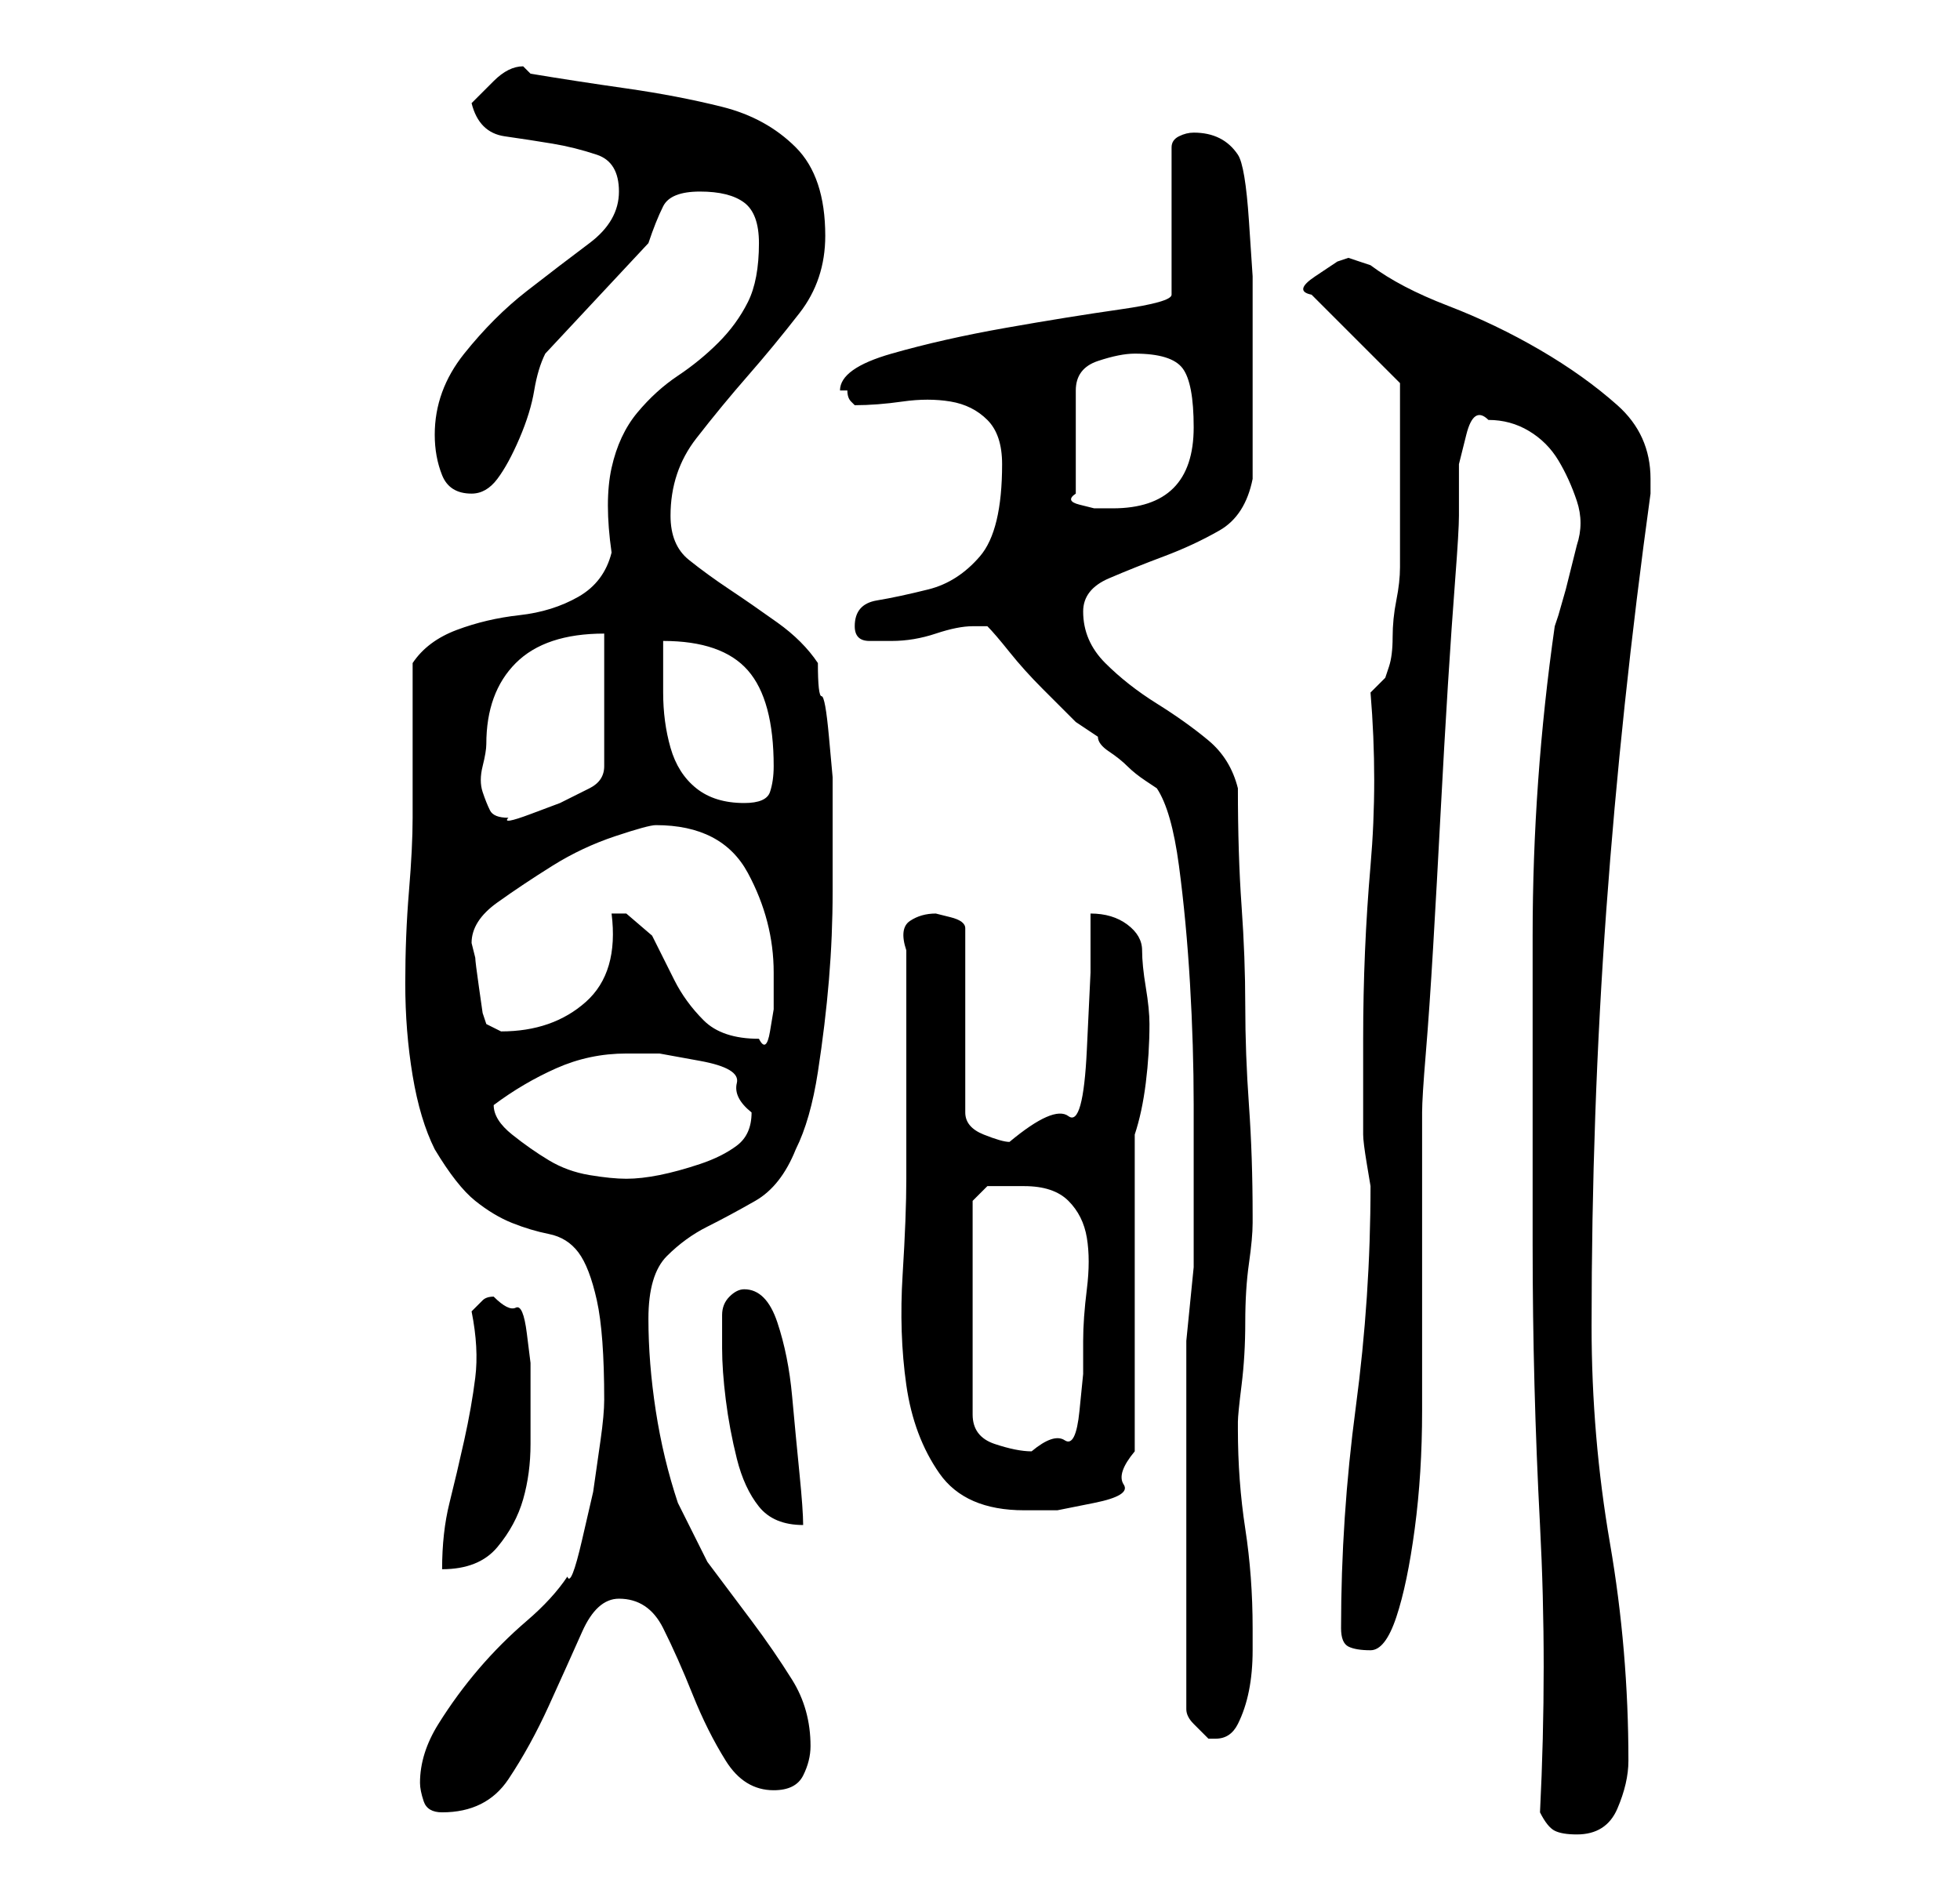 <?xml version="1.0" standalone="no"?>
<!DOCTYPE svg PUBLIC "-//W3C//DTD SVG 1.1//EN" "http://www.w3.org/Graphics/SVG/1.1/DTD/svg11.dtd" >
<svg xmlns="http://www.w3.org/2000/svg" xmlns:xlink="http://www.w3.org/1999/xlink" version="1.1" viewBox="-10 0 266 256">
   <path fill="currentColor"
d="M199 246q1 2 2 2.5t3 0.5q4 0 5.5 -3.5t1.5 -6.5q0 -15 -2.5 -29.5t-2.5 -29.5q0 -29 2 -56.5t6 -56.5v-2q0 -6 -4.5 -10t-10.5 -7.5t-12.5 -6t-10.5 -5.5l-1.5 -0.5l-1.5 -0.5l-1.5 0.5t-3 2t-0.5 2.5l12 12v3.5v6.5v4v4.5v4.5v2q0 2 -0.5 4.5t-0.5 5t-0.5 4l-0.5 1.5
l-2 2q1 12 0 23.5t-1 23.5v13q0 1 0.5 4l0.5 3q0 15 -2 30t-2 30q0 2 1 2.5t3 0.5t3.5 -4.5t2.5 -12t1 -16v-16.5v-14.5v-9.5q0 -2 0.5 -8t1 -14.5t1 -18t1 -17.5t1 -14.5t0.5 -8.5v-3v-4t1 -4t3 -2q3 0 5.5 1.5t4 4t2.5 5.5t0 6l-0.5 2l-1 4t-1 3.5l-0.5 1.5q-3 21 -3 42
v42q0 19 1 38t0 39zM47 242q0 1 0.5 2.5t2.5 1.5q6 0 9 -4.5t5.5 -10t4.5 -10t5 -4.5q4 0 6 4t4 9t4.5 9t6.5 4q3 0 4 -2t1 -4q0 -5 -2.5 -9t-5.5 -8l-6 -8t-4 -8q-2 -6 -3 -12.5t-1 -12.5t2.5 -8.5t5.5 -4t6.5 -3.5t5.5 -7q2 -4 3 -10.5t1.5 -12.5t0.5 -12v-10v-2v-3.5
t-0.5 -5.5t-1 -5.5t-0.5 -4.5q-2 -3 -5.5 -5.5t-6.5 -4.5t-5.5 -4t-2.5 -6q0 -6 3.5 -10.5t7 -8.5t7 -8.5t3.5 -10.5q0 -8 -4 -12t-10 -5.5t-13 -2.5t-13 -2l-0.5 -0.5l-0.5 -0.5q-2 0 -4 2l-3 3q1 4 4.5 4.5t6.5 1t6 1.5t3 5t-4 7t-8.5 6.5t-8.5 8.5t-4 11q0 3 1 5.5t4 2.5
q2 0 3.5 -2t3 -5.5t2 -6.5t1.5 -5l14 -15q1 -3 2 -5t5 -2t6 1.5t2 5.5q0 5 -1.5 8t-4 5.5t-5.5 4.5t-5.5 5t-3.5 7.5t0 11.5q-1 4 -4.5 6t-8 2.5t-8.5 2t-6 4.5v21q0 4 -0.5 10t-0.5 12.5t1 12.5t3 10q3 5 5.5 7t5 3t5 1.5t4 2.5t2.5 6.5t1 13.5q0 2 -0.5 5.5l-1 7t-1.5 6.5
t-2 5q-2 3 -5.5 6t-6.5 6.5t-5.5 7.5t-2.5 8zM151 182v50q0 1 1 2l2 2h1q2 0 3 -2t1.5 -4.5t0.5 -5.5v-3q0 -7 -1 -13.5t-1 -13.5v-1q0 -1 0.5 -5t0.5 -8.5t0.5 -8t0.5 -5.5v-1q0 -8 -0.5 -15t-0.5 -13.5t-0.5 -13.5t-0.5 -16q-1 -4 -4 -6.5t-7 -5t-7 -5.5t-3 -7
q0 -3 3.5 -4.5t7.5 -3t7.5 -3.5t4.5 -7v-2v-4v-4v-2v-9v-6.5t-0.5 -7.5t-1.5 -9q-2 -3 -6 -3q-1 0 -2 0.5t-1 1.5v20q0 1 -7 2t-15.5 2.5t-15.5 3.5t-7 5h1q0 1 0.5 1.5l0.5 0.5q3 0 6.5 -0.5t6.5 0t5 2.5t2 6q0 9 -3 12.5t-7 4.5t-7 1.5t-3 3.5q0 2 2 2h3q3 0 6 -1t5 -1h2
q1 1 3 3.5t4.5 5l4.5 4.5t3 2q0 1 1.5 2t2.5 2t2.5 2l1.5 1q2 3 3 10.5t1.5 16t0.5 16.5v12v10t-1 10zM54 178q1 5 0.5 9t-1.5 8.5t-2 8.5t-1 9q5 0 7.5 -3t3.5 -6.5t1 -7.5v-8v-3t-0.5 -4t-1.5 -3.5t-3 -1.5q-1 0 -1.5 0.5zM88 183q0 3 0.5 7t1.5 8t3 6.5t6 2.5
q0 -2 -0.5 -7t-1 -10.5t-2 -10t-4.5 -4.5q-1 0 -2 1t-1 2.5v2.5v2zM113 144v16q0 5 -0.5 13t0.5 15t4.5 12t11.5 5h4.5t5 -1t4 -2.5t1.5 -4.5v-43q1 -3 1.5 -7t0.5 -8q0 -2 -0.5 -5t-0.5 -5t-2 -3.5t-5 -1.5v8t-0.5 10.5t-2.5 9t-8 3.5q-1 0 -3.5 -1t-2.5 -3v-25
q0 -1 -2 -1.5l-2 -0.5q-2 0 -3.5 1t-0.5 4v15zM129 161q4 0 6 2t2.5 5t0 7t-0.5 7v4.5t-0.5 5t-2 4t-4.5 1.5q-2 0 -5 -1t-3 -4v-29l1 -1l1 -1h2h3zM57 150q4 -3 8.5 -5t9.5 -2h4.5t5.5 1t5 3t2 4q0 3 -2 4.5t-5 2.5t-5.5 1.5t-4.5 0.5t-5 -0.5t-5.5 -2t-5 -3.5t-2.5 -4z
M75 124h-2q1 8 -3.5 12t-11.5 4l-1 -0.5l-1 -0.5l-0.5 -1.5t-0.5 -3.5t-0.5 -4l-0.5 -2q0 -3 3.5 -5.5t7.5 -5t8.5 -4t5.5 -1.5q9 0 12.5 6.5t3.5 13.5v1.5v3.5t-0.5 3t-1.5 1q-5 0 -7.5 -2.5t-4 -5.5l-3 -6t-3.5 -3zM56 101q0 -7 4 -11t12 -4v18q0 2 -2 3l-4 2t-4 1.5
t-3 0.5q-2 0 -2.5 -1t-1 -2.5t0 -3.5t0.5 -3zM80 87q8 0 11.5 4t3.5 13q0 2 -0.5 3.5t-3.5 1.5q-4 0 -6.5 -2t-3.5 -5.5t-1 -7.5v-7zM144 48q5 0 6.5 2t1.5 8q0 11 -11 11h-1h-1.5t-2 -0.5t-0.5 -1.5v-14q0 -3 3 -4t5 -1z" />
</svg>

